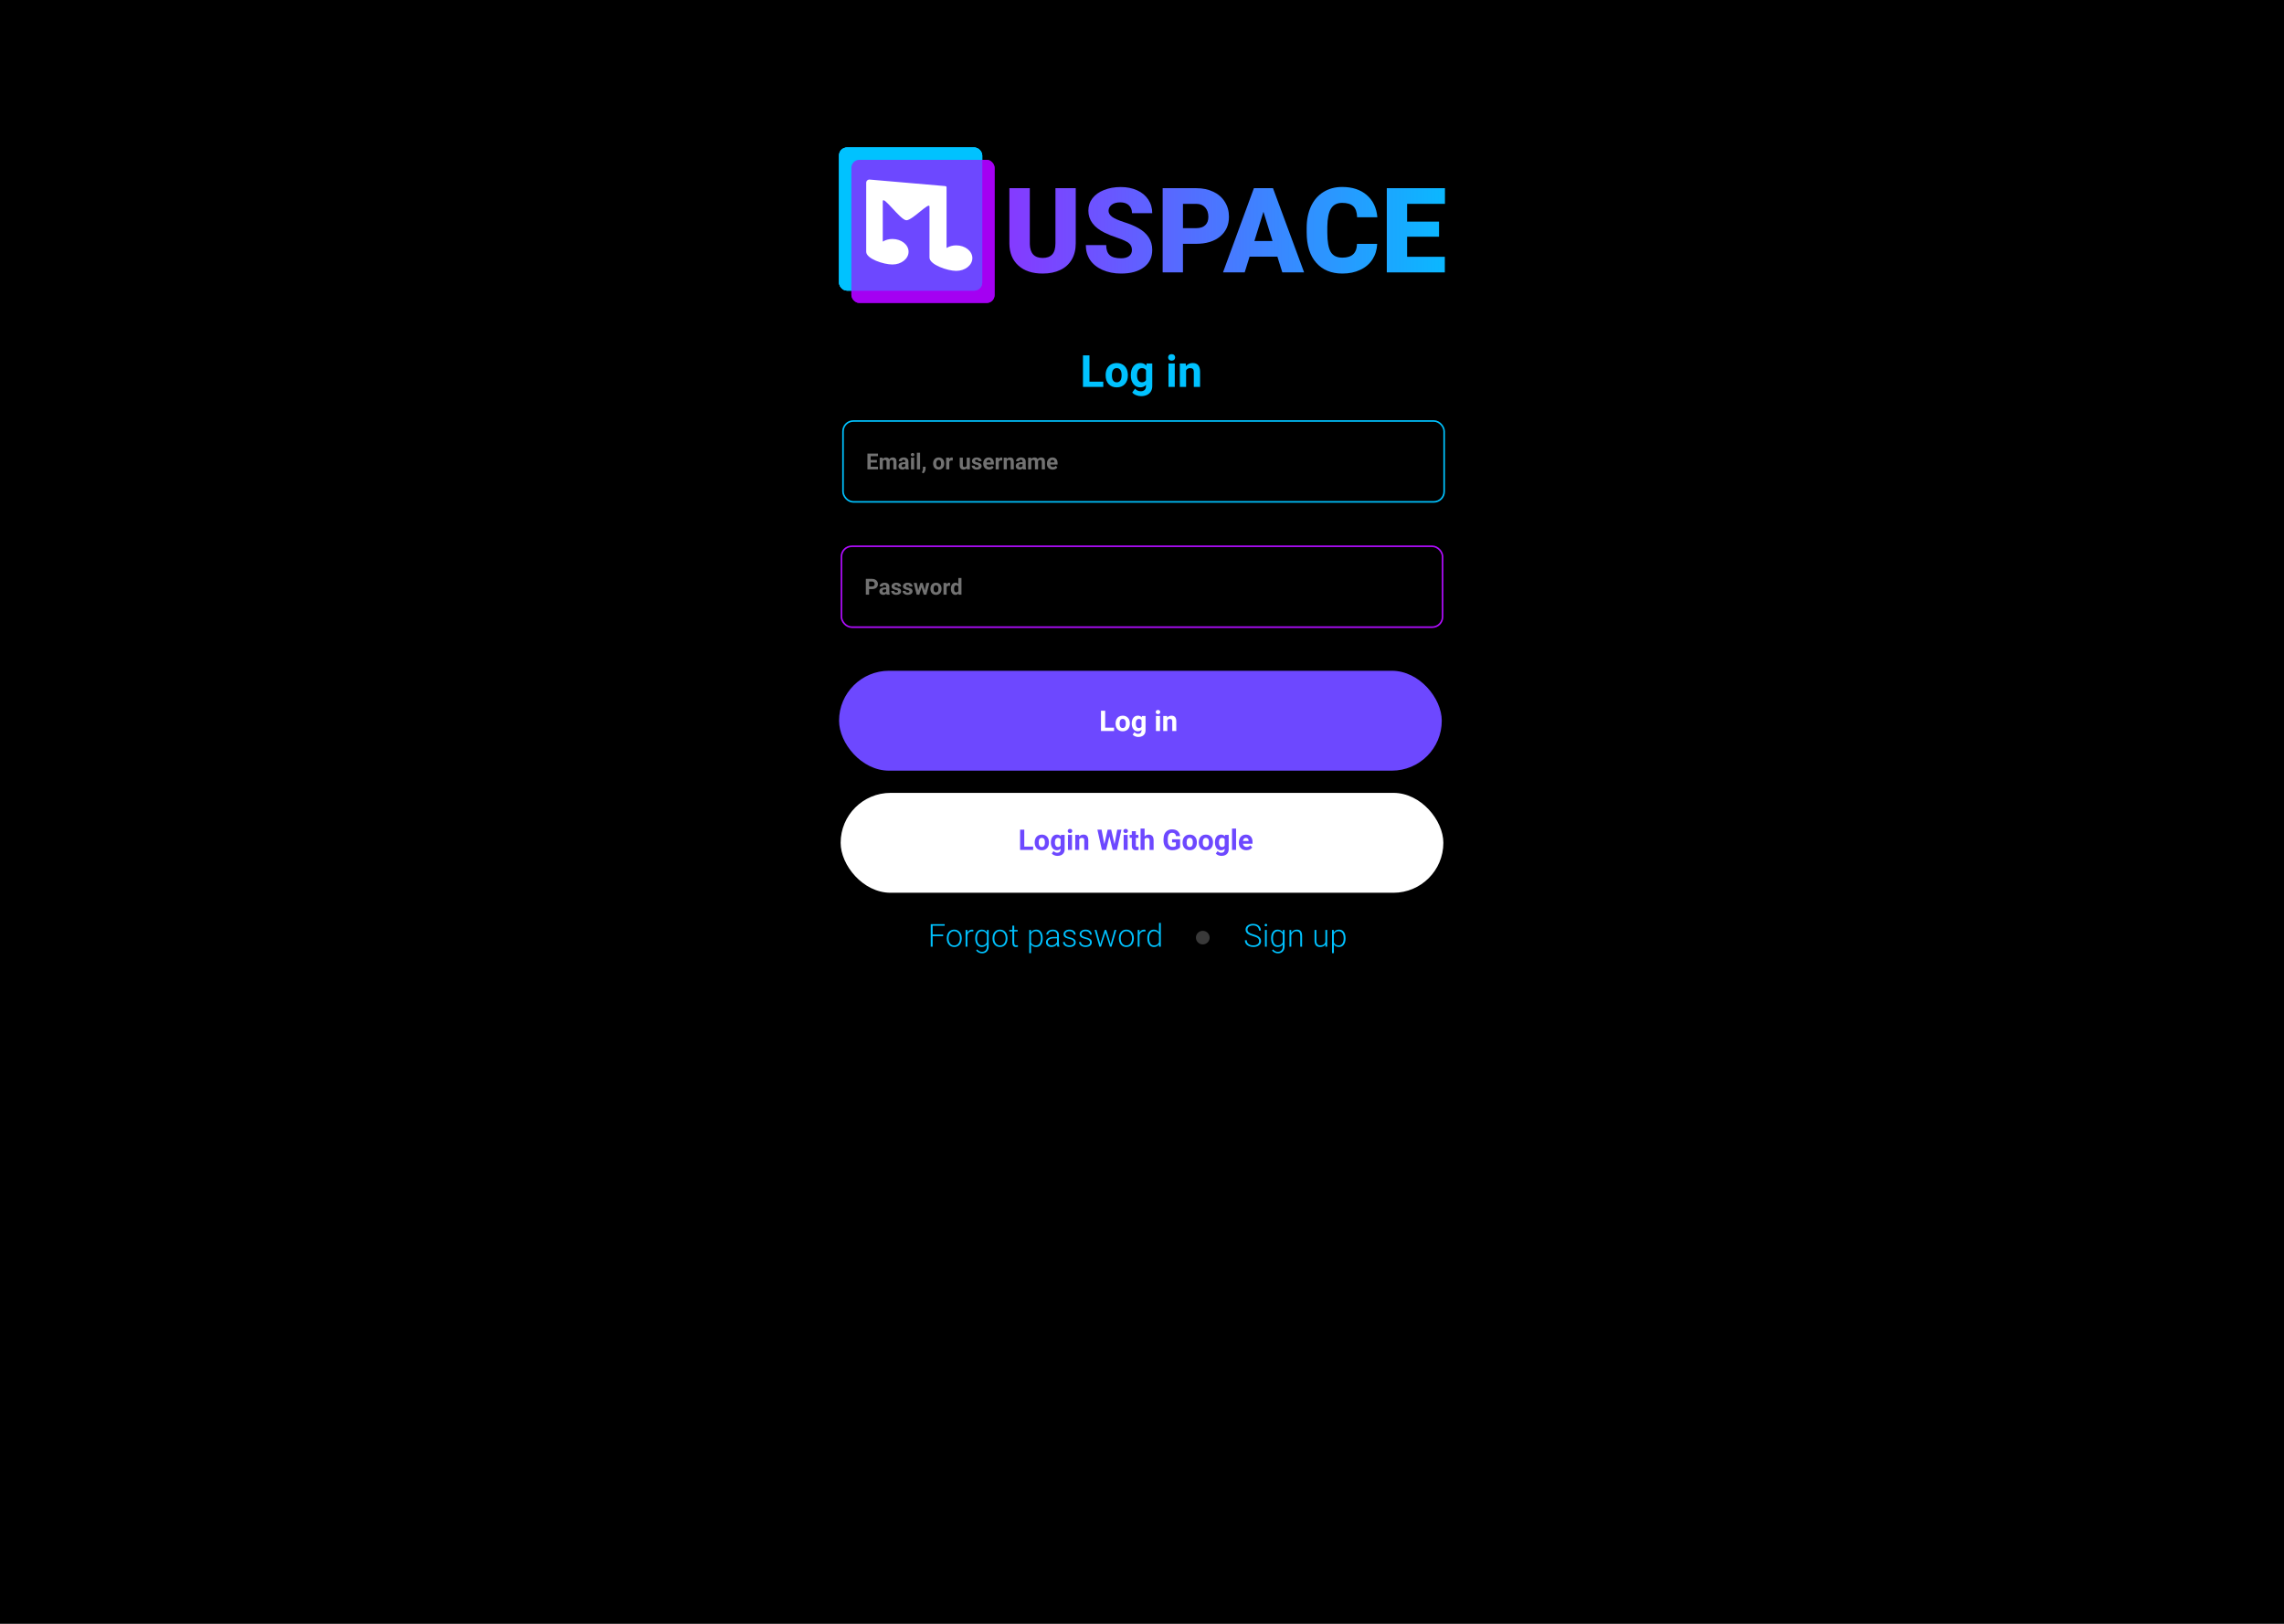 <svg width="1440" height="1024" viewBox="0 0 1440 1024" fill="none" xmlns="http://www.w3.org/2000/svg">
<rect width="1440" height="1024" fill="black"/>
<rect x="529" y="93" width="90.272" height="90.272" rx="5" fill="#00C2FF"/>
<rect x="536.782" y="100.781" width="90.272" height="90.272" rx="5" fill="#AD00FF" fill-opacity="0.63"/>
<path d="M546.797 113.745C547.23 113.366 547.803 113.185 548.377 113.244L594.967 117.267C595.998 117.38 596.777 117.225 596.777 118.25V156.379C598.62 155.288 600.73 154.716 602.878 154.727C608.484 154.727 613.046 158.336 613.046 162.773C613.046 167.211 608.484 170.82 602.878 170.82C597.272 170.82 586.022 166.874 586.022 162.435C586.022 162.435 586.022 131.764 586.022 130.258C586.022 127.012 575.267 138.902 571.471 138.902C567.675 138.902 556.558 122.657 556.558 127.012C556.558 128.635 556.558 152.35 556.558 152.35C558.402 151.261 560.512 150.692 562.659 150.704C568.265 150.704 572.827 154.313 572.827 158.75C572.827 163.188 568.265 166.797 562.659 166.797C557.053 166.797 546.12 163.19 546.12 158.75V137.629V115.243C546.12 114.671 546.366 114.126 546.797 113.745Z" fill="white"/>
<rect x="529" y="93" width="90.272" height="90.272" rx="5" fill="#00C2FF"/>
<rect x="536.782" y="100.781" width="90.272" height="90.272" rx="5" fill="#AD00FF" fill-opacity="0.63"/>
<path d="M546.797 113.745C547.23 113.366 547.803 113.185 548.377 113.244L594.967 117.267C595.998 117.38 596.777 117.225 596.777 118.25V156.379C598.62 155.288 600.73 154.716 602.878 154.727C608.484 154.727 613.046 158.336 613.046 162.773C613.046 167.211 608.484 170.82 602.878 170.82C597.272 170.82 586.022 166.874 586.022 162.435C586.022 162.435 586.022 131.764 586.022 130.258C586.022 127.012 575.267 138.902 571.471 138.902C567.675 138.902 556.558 122.657 556.558 127.012C556.558 128.635 556.558 152.35 556.558 152.35C558.402 151.261 560.512 150.692 562.659 150.704C568.265 150.704 572.827 154.313 572.827 158.75C572.827 163.188 568.265 166.797 562.659 166.797C557.053 166.797 546.12 163.19 546.12 158.75V137.629V115.243C546.12 114.671 546.366 114.126 546.797 113.745Z" fill="white"/>
<rect x="529" y="93" width="90.272" height="90.272" rx="5" fill="#00C2FF"/>
<rect x="536.782" y="100.781" width="90.272" height="90.272" rx="5" fill="#AD00FF" fill-opacity="0.63"/>
<path d="M546.797 113.745C547.23 113.366 547.803 113.185 548.377 113.244L594.967 117.267C595.998 117.38 596.777 117.225 596.777 118.25V156.379C598.62 155.288 600.73 154.716 602.878 154.727C608.484 154.727 613.046 158.336 613.046 162.773C613.046 167.211 608.484 170.82 602.878 170.82C597.272 170.82 586.022 166.874 586.022 162.435C586.022 162.435 586.022 131.764 586.022 130.258C586.022 127.012 575.267 138.902 571.471 138.902C567.675 138.902 556.558 122.657 556.558 127.012C556.558 128.635 556.558 152.35 556.558 152.35C558.402 151.261 560.512 150.692 562.659 150.704C568.265 150.704 572.827 154.313 572.827 158.75C572.827 163.188 568.265 166.797 562.659 166.797C557.053 166.797 546.12 163.19 546.12 158.75V137.629V115.243C546.12 114.671 546.366 114.126 546.797 113.745Z" fill="white"/>
<path d="M678.232 118.669V153.433C678.232 157.373 677.393 160.789 675.715 163.683C674.037 166.553 671.629 168.742 668.492 170.249C665.355 171.757 661.646 172.511 657.366 172.511C650.897 172.511 645.803 170.833 642.082 167.477C638.361 164.121 636.464 159.525 636.391 153.688V118.669H649.268V153.944C649.414 159.756 652.113 162.662 657.366 162.662C660.017 162.662 662.023 161.932 663.385 160.473C664.747 159.014 665.428 156.643 665.428 153.36V118.669H678.232Z" fill="url(#paint0_linear)"/>
<path d="M713.652 157.664C713.652 155.792 712.983 154.333 711.646 153.287C710.333 152.241 708.01 151.159 704.678 150.04C701.347 148.922 698.623 147.84 696.507 146.794C689.625 143.414 686.184 138.769 686.184 132.859C686.184 129.917 687.035 127.327 688.737 125.089C690.464 122.828 692.896 121.077 696.033 119.836C699.17 118.572 702.697 117.94 706.612 117.94C710.43 117.94 713.847 118.62 716.862 119.982C719.902 121.344 722.261 123.29 723.939 125.819C725.617 128.324 726.456 131.193 726.456 134.428H713.689C713.689 132.263 713.02 130.585 711.682 129.394C710.369 128.202 708.582 127.606 706.32 127.606C704.034 127.606 702.222 128.117 700.885 129.138C699.572 130.135 698.915 131.412 698.915 132.969C698.915 134.33 699.644 135.571 701.104 136.689C702.563 137.784 705.128 138.927 708.801 140.118C712.473 141.286 715.488 142.55 717.847 143.912C723.586 147.219 726.456 151.779 726.456 157.591C726.456 162.236 724.705 165.884 721.203 168.535C717.701 171.186 712.898 172.511 706.794 172.511C702.49 172.511 698.587 171.745 695.085 170.213C691.607 168.657 688.981 166.541 687.205 163.866C685.454 161.166 684.579 158.066 684.579 154.564H697.419C697.419 157.409 698.149 159.513 699.608 160.874C701.091 162.212 703.487 162.881 706.794 162.881C708.91 162.881 710.576 162.431 711.792 161.531C713.032 160.607 713.652 159.318 713.652 157.664Z" fill="url(#paint1_linear)"/>
<path d="M745.826 153.761V171.781H733.022V118.669H754.216C758.277 118.669 761.864 119.423 764.977 120.931C768.114 122.414 770.534 124.542 772.236 127.314C773.963 130.062 774.826 133.187 774.826 136.689C774.826 141.869 772.966 146.016 769.245 149.128C765.549 152.217 760.466 153.761 753.997 153.761H745.826ZM745.826 143.876H754.216C756.697 143.876 758.581 143.255 759.87 142.015C761.183 140.775 761.84 139.024 761.84 136.762C761.84 134.282 761.171 132.3 759.834 130.816C758.496 129.333 756.672 128.579 754.362 128.555H745.826V143.876Z" fill="url(#paint2_linear)"/>
<path d="M805.359 161.859H787.813L784.748 171.781H771.069L790.548 118.669H802.586L822.212 171.781H808.459L805.359 161.859ZM790.877 151.974H802.294L796.567 133.552L790.877 151.974Z" fill="url(#paint3_linear)"/>
<path d="M868.284 153.798C868.113 157.494 867.116 160.765 865.292 163.61C863.469 166.431 860.903 168.62 857.596 170.176C854.312 171.733 850.555 172.511 846.324 172.511C839.344 172.511 833.848 170.237 829.836 165.69C825.823 161.142 823.817 154.722 823.817 146.429V143.803C823.817 138.598 824.716 134.051 826.516 130.16C828.34 126.244 830.954 123.229 834.359 121.113C837.763 118.973 841.703 117.903 846.178 117.903C852.622 117.903 857.802 119.605 861.718 123.01C865.633 126.39 867.858 131.06 868.393 137.018H855.626C855.528 133.783 854.714 131.461 853.182 130.05C851.65 128.64 849.315 127.935 846.178 127.935C842.992 127.935 840.657 129.126 839.174 131.509C837.691 133.893 836.912 137.699 836.839 142.927V146.684C836.839 152.351 837.545 156.4 838.955 158.832C840.39 161.264 842.846 162.48 846.324 162.48C849.266 162.48 851.516 161.786 853.072 160.4C854.629 159.014 855.455 156.813 855.553 153.798H868.284Z" fill="url(#paint4_linear)"/>
<path d="M907.279 149.274H887.143V161.932H910.927V171.781H874.339V118.669H911V128.555H887.143V139.754H907.279V149.274Z" fill="url(#paint5_linear)"/>
<path d="M686.879 240.705H695.588V244H682.777V224.094H686.879V240.705ZM697.078 236.467C697.078 234.999 697.361 233.691 697.926 232.543C698.491 231.395 699.302 230.506 700.359 229.877C701.426 229.248 702.661 228.934 704.064 228.934C706.061 228.934 707.688 229.544 708.945 230.766C710.212 231.987 710.919 233.646 711.064 235.742L711.092 236.754C711.092 239.023 710.458 240.846 709.191 242.223C707.924 243.59 706.225 244.273 704.092 244.273C701.959 244.273 700.255 243.59 698.979 242.223C697.712 240.855 697.078 238.996 697.078 236.645V236.467ZM701.029 236.754C701.029 238.158 701.294 239.233 701.822 239.98C702.351 240.719 703.107 241.088 704.092 241.088C705.049 241.088 705.796 240.723 706.334 239.994C706.872 239.256 707.141 238.08 707.141 236.467C707.141 235.09 706.872 234.024 706.334 233.268C705.796 232.511 705.04 232.133 704.064 232.133C703.098 232.133 702.351 232.511 701.822 233.268C701.294 234.015 701.029 235.177 701.029 236.754ZM712.951 236.494C712.951 234.225 713.489 232.397 714.564 231.012C715.649 229.626 717.107 228.934 718.939 228.934C720.562 228.934 721.824 229.49 722.727 230.602L722.891 229.207H726.473V243.508C726.473 244.802 726.176 245.928 725.584 246.885C725.001 247.842 724.176 248.571 723.109 249.072C722.043 249.574 720.794 249.824 719.363 249.824C718.279 249.824 717.221 249.605 716.191 249.168C715.161 248.74 714.382 248.184 713.854 247.5L715.604 245.094C716.588 246.197 717.782 246.748 719.186 246.748C720.234 246.748 721.049 246.465 721.633 245.9C722.216 245.344 722.508 244.551 722.508 243.521V242.729C721.596 243.758 720.398 244.273 718.912 244.273C717.135 244.273 715.695 243.581 714.592 242.195C713.498 240.801 712.951 238.955 712.951 236.658V236.494ZM716.902 236.781C716.902 238.121 717.171 239.174 717.709 239.939C718.247 240.696 718.985 241.074 719.924 241.074C721.127 241.074 721.988 240.623 722.508 239.721V233.5C721.979 232.598 721.127 232.146 719.951 232.146C719.003 232.146 718.256 232.534 717.709 233.309C717.171 234.083 716.902 235.241 716.902 236.781ZM740.664 244H736.699V229.207H740.664V244ZM736.467 225.379C736.467 224.786 736.663 224.299 737.055 223.916C737.456 223.533 737.998 223.342 738.682 223.342C739.356 223.342 739.894 223.533 740.295 223.916C740.696 224.299 740.896 224.786 740.896 225.379C740.896 225.98 740.691 226.473 740.281 226.855C739.88 227.238 739.347 227.43 738.682 227.43C738.016 227.43 737.479 227.238 737.068 226.855C736.667 226.473 736.467 225.98 736.467 225.379ZM747.568 229.207L747.691 230.916C748.749 229.594 750.166 228.934 751.943 228.934C753.511 228.934 754.678 229.394 755.443 230.314C756.209 231.235 756.601 232.611 756.619 234.443V244H752.668V234.539C752.668 233.701 752.486 233.094 752.121 232.721C751.757 232.338 751.15 232.146 750.303 232.146C749.191 232.146 748.357 232.62 747.801 233.568V244H743.85V229.207H747.568Z" fill="#00C2FF"/>
<rect x="531.5" y="265.5" width="379" height="51" rx="6.5" fill="black" stroke="#00C2FF"/>
<path d="M552.877 291.687H548.939V294.353H553.561V296H546.889V286.047H553.547V287.708H548.939V290.08H552.877V291.687ZM556.486 288.604L556.548 289.431C557.072 288.788 557.781 288.467 558.674 288.467C559.626 288.467 560.28 288.843 560.636 289.595C561.155 288.843 561.896 288.467 562.857 288.467C563.66 288.467 564.257 288.701 564.648 289.171C565.04 289.636 565.236 290.338 565.236 291.276V296H563.254V291.283C563.254 290.864 563.172 290.559 563.008 290.367C562.844 290.171 562.554 290.073 562.14 290.073C561.547 290.073 561.137 290.356 560.909 290.921L560.916 296H558.94V291.29C558.94 290.862 558.856 290.552 558.688 290.36C558.519 290.169 558.232 290.073 557.826 290.073C557.266 290.073 556.86 290.306 556.609 290.771V296H554.634V288.604H556.486ZM571.047 296C570.956 295.822 570.89 295.601 570.849 295.337C570.37 295.87 569.748 296.137 568.982 296.137C568.258 296.137 567.656 295.927 567.178 295.508C566.704 295.089 566.467 294.56 566.467 293.922C566.467 293.138 566.756 292.536 567.335 292.117C567.918 291.698 568.759 291.486 569.857 291.481H570.767V291.058C570.767 290.716 570.678 290.442 570.5 290.237C570.327 290.032 570.051 289.93 569.673 289.93C569.34 289.93 569.078 290.009 568.887 290.169C568.7 290.328 568.606 290.547 568.606 290.825H566.631C566.631 290.397 566.763 290 567.027 289.636C567.292 289.271 567.665 288.986 568.148 288.781C568.632 288.572 569.174 288.467 569.775 288.467C570.687 288.467 571.409 288.697 571.942 289.157C572.48 289.613 572.749 290.256 572.749 291.085V294.291C572.754 294.993 572.852 295.524 573.043 295.884V296H571.047ZM569.413 294.626C569.705 294.626 569.974 294.562 570.22 294.435C570.466 294.302 570.648 294.127 570.767 293.908V292.637H570.028C569.039 292.637 568.513 292.979 568.449 293.662L568.442 293.778C568.442 294.024 568.529 294.227 568.702 294.387C568.875 294.546 569.112 294.626 569.413 294.626ZM576.352 296H574.369V288.604H576.352V296ZM574.253 286.689C574.253 286.393 574.351 286.149 574.547 285.958C574.747 285.767 575.019 285.671 575.36 285.671C575.698 285.671 575.966 285.767 576.167 285.958C576.368 286.149 576.468 286.393 576.468 286.689C576.468 286.99 576.365 287.236 576.16 287.428C575.96 287.619 575.693 287.715 575.36 287.715C575.028 287.715 574.759 287.619 574.554 287.428C574.353 287.236 574.253 286.99 574.253 286.689ZM580.07 296H578.088V285.5H580.07V296ZM582.217 298.495L581.185 297.955L581.431 297.511C581.736 296.955 581.893 296.401 581.902 295.85V294.318H583.57L583.563 295.686C583.559 296.191 583.431 296.702 583.181 297.217C582.93 297.732 582.609 298.158 582.217 298.495ZM588.301 292.233C588.301 291.5 588.442 290.846 588.725 290.271C589.007 289.697 589.413 289.253 589.941 288.938C590.475 288.624 591.092 288.467 591.794 288.467C592.792 288.467 593.605 288.772 594.234 289.383C594.868 289.993 595.221 290.823 595.294 291.871L595.308 292.377C595.308 293.512 594.991 294.423 594.357 295.111C593.724 295.795 592.874 296.137 591.808 296.137C590.741 296.137 589.889 295.795 589.251 295.111C588.618 294.428 588.301 293.498 588.301 292.322V292.233ZM590.276 292.377C590.276 293.079 590.409 293.617 590.673 293.99C590.937 294.359 591.315 294.544 591.808 294.544C592.286 294.544 592.66 294.362 592.929 293.997C593.198 293.628 593.332 293.04 593.332 292.233C593.332 291.545 593.198 291.012 592.929 290.634C592.66 290.256 592.282 290.066 591.794 290.066C591.311 290.066 590.937 290.256 590.673 290.634C590.409 291.007 590.276 291.589 590.276 292.377ZM600.681 290.456C600.412 290.42 600.175 290.401 599.97 290.401C599.222 290.401 598.732 290.654 598.5 291.16V296H596.524V288.604H598.391L598.445 289.485C598.842 288.806 599.391 288.467 600.093 288.467C600.312 288.467 600.517 288.496 600.708 288.556L600.681 290.456ZM609.554 295.248C609.066 295.84 608.392 296.137 607.53 296.137C606.737 296.137 606.131 295.909 605.712 295.453C605.297 294.997 605.085 294.33 605.076 293.45V288.604H607.052V293.382C607.052 294.152 607.403 294.537 608.104 294.537C608.774 294.537 609.235 294.305 609.485 293.84V288.604H611.468V296H609.608L609.554 295.248ZM616.964 293.956C616.964 293.715 616.843 293.525 616.602 293.389C616.365 293.247 615.982 293.122 615.453 293.013C613.694 292.644 612.814 291.896 612.814 290.771C612.814 290.114 613.086 289.567 613.628 289.13C614.175 288.688 614.888 288.467 615.768 288.467C616.706 288.467 617.456 288.688 618.017 289.13C618.582 289.572 618.864 290.146 618.864 290.853H616.889C616.889 290.57 616.798 290.338 616.615 290.155C616.433 289.968 616.148 289.875 615.761 289.875C615.428 289.875 615.171 289.95 614.988 290.101C614.806 290.251 614.715 290.442 614.715 290.675C614.715 290.894 614.817 291.071 615.022 291.208C615.232 291.34 615.583 291.456 616.075 291.557C616.567 291.652 616.982 291.762 617.319 291.885C618.363 292.268 618.885 292.931 618.885 293.874C618.885 294.549 618.595 295.095 618.017 295.515C617.438 295.929 616.69 296.137 615.774 296.137C615.155 296.137 614.603 296.027 614.12 295.809C613.642 295.585 613.266 295.282 612.992 294.899C612.719 294.512 612.582 294.095 612.582 293.648H614.455C614.473 293.999 614.603 294.268 614.845 294.455C615.086 294.642 615.41 294.735 615.815 294.735C616.194 294.735 616.479 294.665 616.67 294.523C616.866 294.378 616.964 294.188 616.964 293.956ZM623.567 296.137C622.483 296.137 621.599 295.804 620.915 295.139C620.236 294.473 619.896 293.587 619.896 292.479V292.288C619.896 291.545 620.04 290.882 620.327 290.299C620.614 289.711 621.02 289.26 621.544 288.945C622.073 288.626 622.674 288.467 623.349 288.467C624.36 288.467 625.156 288.786 625.734 289.424C626.318 290.062 626.609 290.966 626.609 292.138V292.944H621.899C621.963 293.427 622.155 293.815 622.474 294.106C622.797 294.398 623.205 294.544 623.697 294.544C624.458 294.544 625.053 294.268 625.481 293.717L626.452 294.804C626.156 295.223 625.755 295.551 625.249 295.788C624.743 296.021 624.183 296.137 623.567 296.137ZM623.342 290.066C622.95 290.066 622.631 290.199 622.385 290.463C622.143 290.727 621.988 291.105 621.92 291.598H624.668V291.44C624.659 291.003 624.54 290.666 624.312 290.429C624.085 290.187 623.761 290.066 623.342 290.066ZM631.894 290.456C631.625 290.42 631.388 290.401 631.183 290.401C630.435 290.401 629.945 290.654 629.713 291.16V296H627.737V288.604H629.604L629.658 289.485C630.055 288.806 630.604 288.467 631.306 288.467C631.524 288.467 631.729 288.496 631.921 288.556L631.894 290.456ZM634.669 288.604L634.73 289.458C635.259 288.797 635.968 288.467 636.856 288.467C637.64 288.467 638.224 288.697 638.606 289.157C638.989 289.618 639.185 290.306 639.194 291.222V296H637.219V291.27C637.219 290.85 637.128 290.547 636.945 290.36C636.763 290.169 636.46 290.073 636.036 290.073C635.48 290.073 635.063 290.31 634.785 290.784V296H632.81V288.604H634.669ZM644.984 296C644.893 295.822 644.827 295.601 644.786 295.337C644.308 295.87 643.686 296.137 642.92 296.137C642.195 296.137 641.594 295.927 641.115 295.508C640.641 295.089 640.404 294.56 640.404 293.922C640.404 293.138 640.694 292.536 641.272 292.117C641.856 291.698 642.697 291.486 643.795 291.481H644.704V291.058C644.704 290.716 644.615 290.442 644.438 290.237C644.264 290.032 643.989 289.93 643.61 289.93C643.278 289.93 643.016 290.009 642.824 290.169C642.637 290.328 642.544 290.547 642.544 290.825H640.568C640.568 290.397 640.701 290 640.965 289.636C641.229 289.271 641.603 288.986 642.086 288.781C642.569 288.572 643.111 288.467 643.713 288.467C644.624 288.467 645.347 288.697 645.88 289.157C646.418 289.613 646.687 290.256 646.687 291.085V294.291C646.691 294.993 646.789 295.524 646.98 295.884V296H644.984ZM643.351 294.626C643.642 294.626 643.911 294.562 644.157 294.435C644.403 294.302 644.586 294.127 644.704 293.908V292.637H643.966C642.977 292.637 642.451 292.979 642.387 293.662L642.38 293.778C642.38 294.024 642.466 294.227 642.64 294.387C642.813 294.546 643.05 294.626 643.351 294.626ZM650.057 288.604L650.118 289.431C650.642 288.788 651.351 288.467 652.244 288.467C653.197 288.467 653.851 288.843 654.206 289.595C654.726 288.843 655.466 288.467 656.428 288.467C657.23 288.467 657.827 288.701 658.219 289.171C658.611 289.636 658.807 290.338 658.807 291.276V296H656.824V291.283C656.824 290.864 656.742 290.559 656.578 290.367C656.414 290.171 656.125 290.073 655.71 290.073C655.118 290.073 654.707 290.356 654.479 290.921L654.486 296H652.511V291.29C652.511 290.862 652.426 290.552 652.258 290.36C652.089 290.169 651.802 290.073 651.396 290.073C650.836 290.073 650.43 290.306 650.18 290.771V296H648.204V288.604H650.057ZM663.735 296.137C662.651 296.137 661.767 295.804 661.083 295.139C660.404 294.473 660.064 293.587 660.064 292.479V292.288C660.064 291.545 660.208 290.882 660.495 290.299C660.782 289.711 661.188 289.26 661.712 288.945C662.241 288.626 662.842 288.467 663.517 288.467C664.528 288.467 665.324 288.786 665.902 289.424C666.486 290.062 666.777 290.966 666.777 292.138V292.944H662.067C662.131 293.427 662.323 293.815 662.642 294.106C662.965 294.398 663.373 294.544 663.865 294.544C664.626 294.544 665.221 294.268 665.649 293.717L666.62 294.804C666.324 295.223 665.923 295.551 665.417 295.788C664.911 296.021 664.351 296.137 663.735 296.137ZM663.51 290.066C663.118 290.066 662.799 290.199 662.553 290.463C662.311 290.727 662.156 291.105 662.088 291.598H664.836V291.44C664.827 291.003 664.708 290.666 664.48 290.429C664.253 290.187 663.929 290.066 663.51 290.066Z" fill="#727272"/>
<rect x="530.5" y="344.5" width="379" height="51" rx="6.5" fill="black" stroke="#B10DFF"/>
<path d="M547.939 371.493V375H545.889V365.047H549.771C550.519 365.047 551.175 365.184 551.74 365.457C552.31 365.73 552.747 366.12 553.053 366.626C553.358 367.127 553.511 367.699 553.511 368.342C553.511 369.317 553.176 370.087 552.506 370.652C551.84 371.213 550.918 371.493 549.737 371.493H547.939ZM547.939 369.832H549.771C550.314 369.832 550.726 369.704 551.009 369.449C551.296 369.194 551.439 368.829 551.439 368.355C551.439 367.868 551.296 367.474 551.009 367.173C550.722 366.872 550.325 366.717 549.819 366.708H547.939V369.832ZM559 375C558.909 374.822 558.843 374.601 558.802 374.337C558.323 374.87 557.701 375.137 556.936 375.137C556.211 375.137 555.609 374.927 555.131 374.508C554.657 374.089 554.42 373.56 554.42 372.922C554.42 372.138 554.709 371.536 555.288 371.117C555.871 370.698 556.712 370.486 557.811 370.481H558.72V370.058C558.72 369.716 558.631 369.442 558.453 369.237C558.28 369.032 558.004 368.93 557.626 368.93C557.293 368.93 557.031 369.009 556.84 369.169C556.653 369.328 556.56 369.547 556.56 369.825H554.584C554.584 369.397 554.716 369 554.98 368.636C555.245 368.271 555.618 367.986 556.102 367.781C556.585 367.572 557.127 367.467 557.729 367.467C558.64 367.467 559.362 367.697 559.896 368.157C560.433 368.613 560.702 369.256 560.702 370.085V373.291C560.707 373.993 560.805 374.524 560.996 374.884V375H559ZM557.366 373.626C557.658 373.626 557.927 373.562 558.173 373.435C558.419 373.302 558.601 373.127 558.72 372.908V371.637H557.981C556.993 371.637 556.466 371.979 556.402 372.662L556.396 372.778C556.396 373.024 556.482 373.227 556.655 373.387C556.828 373.546 557.065 373.626 557.366 373.626ZM566.226 372.956C566.226 372.715 566.105 372.525 565.863 372.389C565.626 372.247 565.243 372.122 564.715 372.013C562.956 371.644 562.076 370.896 562.076 369.771C562.076 369.114 562.347 368.567 562.89 368.13C563.437 367.688 564.15 367.467 565.029 367.467C565.968 367.467 566.718 367.688 567.278 368.13C567.843 368.572 568.126 369.146 568.126 369.853H566.15C566.15 369.57 566.059 369.338 565.877 369.155C565.695 368.968 565.41 368.875 565.022 368.875C564.69 368.875 564.432 368.95 564.25 369.101C564.068 369.251 563.977 369.442 563.977 369.675C563.977 369.894 564.079 370.071 564.284 370.208C564.494 370.34 564.845 370.456 565.337 370.557C565.829 370.652 566.244 370.762 566.581 370.885C567.625 371.268 568.146 371.931 568.146 372.874C568.146 373.549 567.857 374.095 567.278 374.515C566.7 374.929 565.952 375.137 565.036 375.137C564.416 375.137 563.865 375.027 563.382 374.809C562.903 374.585 562.527 374.282 562.254 373.899C561.98 373.512 561.844 373.095 561.844 372.648H563.717C563.735 372.999 563.865 373.268 564.106 373.455C564.348 373.642 564.672 373.735 565.077 373.735C565.455 373.735 565.74 373.665 565.932 373.523C566.128 373.378 566.226 373.188 566.226 372.956ZM573.431 372.956C573.431 372.715 573.31 372.525 573.068 372.389C572.831 372.247 572.449 372.122 571.92 372.013C570.161 371.644 569.281 370.896 569.281 369.771C569.281 369.114 569.552 368.567 570.095 368.13C570.642 367.688 571.355 367.467 572.234 367.467C573.173 367.467 573.923 367.688 574.483 368.13C575.049 368.572 575.331 369.146 575.331 369.853H573.355C573.355 369.57 573.264 369.338 573.082 369.155C572.9 368.968 572.615 368.875 572.228 368.875C571.895 368.875 571.637 368.95 571.455 369.101C571.273 369.251 571.182 369.442 571.182 369.675C571.182 369.894 571.284 370.071 571.489 370.208C571.699 370.34 572.05 370.456 572.542 370.557C573.034 370.652 573.449 370.762 573.786 370.885C574.83 371.268 575.352 371.931 575.352 372.874C575.352 373.549 575.062 374.095 574.483 374.515C573.905 374.929 573.157 375.137 572.241 375.137C571.621 375.137 571.07 375.027 570.587 374.809C570.108 374.585 569.732 374.282 569.459 373.899C569.186 373.512 569.049 373.095 569.049 372.648H570.922C570.94 372.999 571.07 373.268 571.312 373.455C571.553 373.642 571.877 373.735 572.282 373.735C572.66 373.735 572.945 373.665 573.137 373.523C573.333 373.378 573.431 373.188 573.431 372.956ZM583.062 372.313L584.033 367.604H585.94L584.054 375H582.399L580.998 370.345L579.597 375H577.949L576.062 367.604H577.97L578.934 372.307L580.287 367.604H581.716L583.062 372.313ZM586.617 371.233C586.617 370.5 586.758 369.846 587.041 369.271C587.324 368.697 587.729 368.253 588.258 367.938C588.791 367.624 589.409 367.467 590.11 367.467C591.108 367.467 591.922 367.772 592.551 368.383C593.184 368.993 593.537 369.823 593.61 370.871L593.624 371.377C593.624 372.512 593.307 373.423 592.674 374.111C592.04 374.795 591.19 375.137 590.124 375.137C589.058 375.137 588.205 374.795 587.567 374.111C586.934 373.428 586.617 372.498 586.617 371.322V371.233ZM588.593 371.377C588.593 372.079 588.725 372.617 588.989 372.99C589.254 373.359 589.632 373.544 590.124 373.544C590.603 373.544 590.976 373.362 591.245 372.997C591.514 372.628 591.648 372.04 591.648 371.233C591.648 370.545 591.514 370.012 591.245 369.634C590.976 369.256 590.598 369.066 590.11 369.066C589.627 369.066 589.254 369.256 588.989 369.634C588.725 370.007 588.593 370.589 588.593 371.377ZM598.997 369.456C598.728 369.42 598.491 369.401 598.286 369.401C597.539 369.401 597.049 369.654 596.816 370.16V375H594.841V367.604H596.707L596.762 368.485C597.158 367.806 597.707 367.467 598.409 367.467C598.628 367.467 598.833 367.496 599.024 367.556L598.997 369.456ZM599.51 371.247C599.51 370.094 599.767 369.176 600.282 368.492C600.802 367.809 601.51 367.467 602.408 367.467C603.128 367.467 603.723 367.736 604.192 368.273V364.5H606.175V375H604.391L604.295 374.214C603.803 374.829 603.169 375.137 602.395 375.137C601.524 375.137 600.825 374.795 600.296 374.111C599.772 373.423 599.51 372.468 599.51 371.247ZM601.485 371.391C601.485 372.083 601.606 372.614 601.848 372.983C602.089 373.353 602.44 373.537 602.9 373.537C603.511 373.537 603.942 373.28 604.192 372.765V369.846C603.946 369.331 603.52 369.073 602.914 369.073C601.962 369.073 601.485 369.846 601.485 371.391Z" fill="#727272"/>
<rect x="530" y="500" width="380" height="63" rx="31.5" fill="white"/>
<path d="M645.779 533.882H651.378V536H643.143V523.203H645.779V533.882ZM652.336 531.157C652.336 530.214 652.518 529.373 652.881 528.635C653.244 527.896 653.766 527.325 654.445 526.921C655.131 526.517 655.925 526.314 656.827 526.314C658.11 526.314 659.156 526.707 659.965 527.492C660.779 528.277 661.233 529.344 661.327 530.691L661.345 531.342C661.345 532.801 660.938 533.973 660.123 534.857C659.309 535.736 658.216 536.176 656.845 536.176C655.474 536.176 654.378 535.736 653.558 534.857C652.743 533.979 652.336 532.783 652.336 531.271V531.157ZM654.876 531.342C654.876 532.244 655.046 532.936 655.386 533.416C655.726 533.891 656.212 534.128 656.845 534.128C657.46 534.128 657.94 533.894 658.286 533.425C658.632 532.95 658.805 532.194 658.805 531.157C658.805 530.272 658.632 529.587 658.286 529.101C657.94 528.614 657.454 528.371 656.827 528.371C656.206 528.371 655.726 528.614 655.386 529.101C655.046 529.581 654.876 530.328 654.876 531.342ZM662.54 531.175C662.54 529.716 662.886 528.541 663.577 527.65C664.274 526.76 665.212 526.314 666.39 526.314C667.433 526.314 668.244 526.672 668.824 527.387L668.93 526.49H671.232V535.684C671.232 536.516 671.042 537.239 670.661 537.854C670.286 538.47 669.756 538.938 669.07 539.261C668.385 539.583 667.582 539.744 666.662 539.744C665.965 539.744 665.285 539.604 664.623 539.322C663.961 539.047 663.46 538.689 663.12 538.25L664.245 536.703C664.878 537.412 665.646 537.767 666.548 537.767C667.222 537.767 667.746 537.585 668.121 537.222C668.496 536.864 668.684 536.354 668.684 535.692V535.183C668.098 535.845 667.327 536.176 666.372 536.176C665.229 536.176 664.304 535.73 663.595 534.84C662.892 533.943 662.54 532.757 662.54 531.28V531.175ZM665.08 531.359C665.08 532.221 665.253 532.897 665.599 533.39C665.944 533.876 666.419 534.119 667.022 534.119C667.796 534.119 668.35 533.829 668.684 533.249V529.25C668.344 528.67 667.796 528.38 667.04 528.38C666.431 528.38 665.95 528.629 665.599 529.127C665.253 529.625 665.08 530.369 665.08 531.359ZM675.873 536H673.324V526.49H675.873V536ZM673.175 524.029C673.175 523.648 673.301 523.335 673.553 523.089C673.811 522.843 674.159 522.72 674.599 522.72C675.032 522.72 675.378 522.843 675.636 523.089C675.894 523.335 676.022 523.648 676.022 524.029C676.022 524.416 675.891 524.732 675.627 524.979C675.369 525.225 675.026 525.348 674.599 525.348C674.171 525.348 673.825 525.225 673.562 524.979C673.304 524.732 673.175 524.416 673.175 524.029ZM680.312 526.49L680.391 527.589C681.07 526.739 681.981 526.314 683.124 526.314C684.132 526.314 684.882 526.61 685.374 527.202C685.866 527.794 686.118 528.679 686.13 529.856V536H683.59V529.918C683.59 529.379 683.473 528.989 683.238 528.749C683.004 528.503 682.614 528.38 682.069 528.38C681.354 528.38 680.818 528.685 680.461 529.294V536H677.921V526.49H680.312ZM702.68 532.309L704.402 523.203H707.03L704.191 536H701.537L699.454 527.439L697.371 536H694.717L691.878 523.203H694.506L696.237 532.291L698.347 523.203H700.579L702.68 532.309ZM710.977 536H708.428V526.49H710.977V536ZM708.278 524.029C708.278 523.648 708.404 523.335 708.656 523.089C708.914 522.843 709.263 522.72 709.702 522.72C710.136 522.72 710.481 522.843 710.739 523.089C710.997 523.335 711.126 523.648 711.126 524.029C711.126 524.416 710.994 524.732 710.73 524.979C710.473 525.225 710.13 525.348 709.702 525.348C709.274 525.348 708.929 525.225 708.665 524.979C708.407 524.732 708.278 524.416 708.278 524.029ZM716.118 524.152V526.49H717.744V528.354H716.118V533.1C716.118 533.451 716.186 533.703 716.32 533.855C716.455 534.008 716.713 534.084 717.094 534.084C717.375 534.084 717.624 534.063 717.841 534.022V535.947C717.343 536.1 716.83 536.176 716.303 536.176C714.521 536.176 713.613 535.276 713.578 533.478V528.354H712.189V526.49H713.578V524.152H716.118ZM721.638 527.527C722.312 526.719 723.158 526.314 724.178 526.314C726.24 526.314 727.286 527.513 727.315 529.909V536H724.775V529.979C724.775 529.435 724.658 529.033 724.424 528.775C724.189 528.512 723.8 528.38 723.255 528.38C722.511 528.38 721.972 528.667 721.638 529.241V536H719.098V522.5H721.638V527.527ZM744.006 534.383C743.531 534.951 742.86 535.394 741.993 535.71C741.126 536.021 740.165 536.176 739.11 536.176C738.003 536.176 737.03 535.936 736.192 535.455C735.36 534.969 734.716 534.266 734.259 533.346C733.808 532.426 733.576 531.345 733.564 530.103V529.232C733.564 527.955 733.778 526.851 734.206 525.919C734.64 524.981 735.261 524.267 736.069 523.774C736.884 523.276 737.836 523.027 738.926 523.027C740.443 523.027 741.63 523.391 742.485 524.117C743.341 524.838 743.848 525.89 744.006 527.272H741.439C741.322 526.54 741.062 526.004 740.657 525.664C740.259 525.324 739.708 525.154 739.005 525.154C738.108 525.154 737.426 525.491 736.957 526.165C736.488 526.839 736.251 527.841 736.245 529.171V529.988C736.245 531.33 736.5 532.344 737.01 533.029C737.52 533.715 738.267 534.058 739.251 534.058C740.241 534.058 740.947 533.847 741.369 533.425V531.219H738.97V529.276H744.006V534.383ZM745.588 531.157C745.588 530.214 745.77 529.373 746.133 528.635C746.496 527.896 747.018 527.325 747.697 526.921C748.383 526.517 749.177 526.314 750.079 526.314C751.362 526.314 752.408 526.707 753.217 527.492C754.031 528.277 754.485 529.344 754.579 530.691L754.597 531.342C754.597 532.801 754.189 533.973 753.375 534.857C752.561 535.736 751.468 536.176 750.097 536.176C748.726 536.176 747.63 535.736 746.81 534.857C745.995 533.979 745.588 532.783 745.588 531.271V531.157ZM748.128 531.342C748.128 532.244 748.298 532.936 748.638 533.416C748.978 533.891 749.464 534.128 750.097 534.128C750.712 534.128 751.192 533.894 751.538 533.425C751.884 532.95 752.057 532.194 752.057 531.157C752.057 530.272 751.884 529.587 751.538 529.101C751.192 528.614 750.706 528.371 750.079 528.371C749.458 528.371 748.978 528.614 748.638 529.101C748.298 529.581 748.128 530.328 748.128 531.342ZM755.766 531.157C755.766 530.214 755.947 529.373 756.311 528.635C756.674 527.896 757.195 527.325 757.875 526.921C758.561 526.517 759.354 526.314 760.257 526.314C761.54 526.314 762.586 526.707 763.395 527.492C764.209 528.277 764.663 529.344 764.757 530.691L764.774 531.342C764.774 532.801 764.367 533.973 763.553 534.857C762.738 535.736 761.646 536.176 760.274 536.176C758.903 536.176 757.808 535.736 756.987 534.857C756.173 533.979 755.766 532.783 755.766 531.271V531.157ZM758.306 531.342C758.306 532.244 758.476 532.936 758.815 533.416C759.155 533.891 759.642 534.128 760.274 534.128C760.89 534.128 761.37 533.894 761.716 533.425C762.062 532.95 762.234 532.194 762.234 531.157C762.234 530.272 762.062 529.587 761.716 529.101C761.37 528.614 760.884 528.371 760.257 528.371C759.636 528.371 759.155 528.614 758.815 529.101C758.476 529.581 758.306 530.328 758.306 531.342ZM765.97 531.175C765.97 529.716 766.315 528.541 767.007 527.65C767.704 526.76 768.642 526.314 769.819 526.314C770.862 526.314 771.674 526.672 772.254 527.387L772.359 526.49H774.662V535.684C774.662 536.516 774.472 537.239 774.091 537.854C773.716 538.47 773.186 538.938 772.5 539.261C771.814 539.583 771.012 539.744 770.092 539.744C769.395 539.744 768.715 539.604 768.053 539.322C767.391 539.047 766.89 538.689 766.55 538.25L767.675 536.703C768.308 537.412 769.075 537.767 769.978 537.767C770.651 537.767 771.176 537.585 771.551 537.222C771.926 536.864 772.113 536.354 772.113 535.692V535.183C771.527 535.845 770.757 536.176 769.802 536.176C768.659 536.176 767.733 535.73 767.024 534.84C766.321 533.943 765.97 532.757 765.97 531.28V531.175ZM768.51 531.359C768.51 532.221 768.683 532.897 769.028 533.39C769.374 533.876 769.849 534.119 770.452 534.119C771.226 534.119 771.779 533.829 772.113 533.249V529.25C771.773 528.67 771.226 528.38 770.47 528.38C769.86 528.38 769.38 528.629 769.028 529.127C768.683 529.625 768.51 530.369 768.51 531.359ZM779.303 536H776.754V522.5H779.303V536ZM785.78 536.176C784.386 536.176 783.249 535.748 782.37 534.893C781.497 534.037 781.061 532.897 781.061 531.474V531.228C781.061 530.272 781.245 529.42 781.614 528.67C781.983 527.914 782.505 527.334 783.179 526.93C783.858 526.52 784.632 526.314 785.499 526.314C786.8 526.314 787.822 526.725 788.566 527.545C789.316 528.365 789.691 529.528 789.691 531.034V532.071H783.636C783.718 532.692 783.964 533.19 784.374 533.565C784.79 533.94 785.314 534.128 785.947 534.128C786.926 534.128 787.69 533.773 788.241 533.064L789.489 534.462C789.108 535.001 788.593 535.423 787.942 535.728C787.292 536.026 786.571 536.176 785.78 536.176ZM785.49 528.371C784.986 528.371 784.576 528.541 784.26 528.881C783.949 529.221 783.75 529.707 783.662 530.34H787.195V530.138C787.184 529.575 787.031 529.142 786.738 528.837C786.445 528.526 786.029 528.371 785.49 528.371Z" fill="#6D48FF"/>
<rect x="529" y="423" width="380" height="63" rx="31.5" fill="#6D48FF"/>
<path d="M696.779 458.882H702.378V461H694.143V448.203H696.779V458.882ZM703.336 456.157C703.336 455.214 703.518 454.373 703.881 453.635C704.244 452.896 704.766 452.325 705.445 451.921C706.131 451.517 706.925 451.314 707.827 451.314C709.11 451.314 710.156 451.707 710.965 452.492C711.779 453.277 712.233 454.344 712.327 455.691L712.345 456.342C712.345 457.801 711.938 458.973 711.123 459.857C710.309 460.736 709.216 461.176 707.845 461.176C706.474 461.176 705.378 460.736 704.558 459.857C703.743 458.979 703.336 457.783 703.336 456.271V456.157ZM705.876 456.342C705.876 457.244 706.046 457.936 706.386 458.416C706.726 458.891 707.212 459.128 707.845 459.128C708.46 459.128 708.94 458.894 709.286 458.425C709.632 457.95 709.805 457.194 709.805 456.157C709.805 455.272 709.632 454.587 709.286 454.101C708.94 453.614 708.454 453.371 707.827 453.371C707.206 453.371 706.726 453.614 706.386 454.101C706.046 454.581 705.876 455.328 705.876 456.342ZM713.54 456.175C713.54 454.716 713.886 453.541 714.577 452.65C715.274 451.76 716.212 451.314 717.39 451.314C718.433 451.314 719.244 451.672 719.824 452.387L719.93 451.49H722.232V460.684C722.232 461.516 722.042 462.239 721.661 462.854C721.286 463.47 720.756 463.938 720.07 464.261C719.385 464.583 718.582 464.744 717.662 464.744C716.965 464.744 716.285 464.604 715.623 464.322C714.961 464.047 714.46 463.689 714.12 463.25L715.245 461.703C715.878 462.412 716.646 462.767 717.548 462.767C718.222 462.767 718.746 462.585 719.121 462.222C719.496 461.864 719.684 461.354 719.684 460.692V460.183C719.098 460.845 718.327 461.176 717.372 461.176C716.229 461.176 715.304 460.73 714.595 459.84C713.892 458.943 713.54 457.757 713.54 456.28V456.175ZM716.08 456.359C716.08 457.221 716.253 457.897 716.599 458.39C716.944 458.876 717.419 459.119 718.022 459.119C718.796 459.119 719.35 458.829 719.684 458.249V454.25C719.344 453.67 718.796 453.38 718.04 453.38C717.431 453.38 716.95 453.629 716.599 454.127C716.253 454.625 716.08 455.369 716.08 456.359ZM731.355 461H728.807V451.49H731.355V461ZM728.657 449.029C728.657 448.648 728.783 448.335 729.035 448.089C729.293 447.843 729.642 447.72 730.081 447.72C730.515 447.72 730.86 447.843 731.118 448.089C731.376 448.335 731.505 448.648 731.505 449.029C731.505 449.416 731.373 449.732 731.109 449.979C730.852 450.225 730.509 450.348 730.081 450.348C729.653 450.348 729.308 450.225 729.044 449.979C728.786 449.732 728.657 449.416 728.657 449.029ZM735.794 451.49L735.873 452.589C736.553 451.739 737.464 451.314 738.606 451.314C739.614 451.314 740.364 451.61 740.856 452.202C741.349 452.794 741.601 453.679 741.612 454.856V461H739.072V454.918C739.072 454.379 738.955 453.989 738.721 453.749C738.486 453.503 738.097 453.38 737.552 453.38C736.837 453.38 736.301 453.685 735.943 454.294V461H733.403V451.49H735.794Z" fill="white"/>
<path d="M594.629 590.359H587.998V597H586.797V582.781H595.605V583.807H587.998V589.334H594.629V590.359ZM596.914 591.561C596.914 590.545 597.109 589.63 597.5 588.816C597.897 588.003 598.454 587.371 599.17 586.922C599.893 586.466 600.71 586.238 601.621 586.238C603.027 586.238 604.167 586.733 605.039 587.723C605.911 588.706 606.348 590.011 606.348 591.639V591.883C606.348 592.905 606.149 593.826 605.752 594.646C605.361 595.46 604.808 596.089 604.092 596.531C603.376 596.974 602.559 597.195 601.641 597.195C600.241 597.195 599.102 596.704 598.223 595.721C597.35 594.731 596.914 593.423 596.914 591.795V591.561ZM598.086 591.883C598.086 593.146 598.411 594.184 599.062 594.998C599.72 595.805 600.579 596.209 601.641 596.209C602.695 596.209 603.548 595.805 604.199 594.998C604.857 594.184 605.186 593.113 605.186 591.785V591.561C605.186 590.753 605.036 590.014 604.736 589.344C604.437 588.673 604.017 588.156 603.477 587.791C602.936 587.42 602.318 587.234 601.621 587.234C600.579 587.234 599.73 587.645 599.072 588.465C598.415 589.279 598.086 590.346 598.086 591.668V591.883ZM613.652 587.43C613.405 587.384 613.141 587.361 612.861 587.361C612.132 587.361 611.514 587.566 611.006 587.977C610.505 588.38 610.146 588.969 609.932 589.744V597H608.77V586.434H609.912L609.932 588.113C610.55 586.863 611.543 586.238 612.91 586.238C613.236 586.238 613.493 586.281 613.682 586.365L613.652 587.43ZM614.844 591.619C614.844 589.965 615.208 588.657 615.938 587.693C616.673 586.723 617.669 586.238 618.926 586.238C620.365 586.238 621.458 586.811 622.207 587.957L622.266 586.434H623.359V596.785C623.359 598.146 622.979 599.223 622.217 600.018C621.455 600.812 620.423 601.209 619.121 601.209C618.385 601.209 617.682 601.043 617.012 600.711C616.348 600.385 615.824 599.949 615.439 599.402L616.094 598.699C616.921 599.715 617.904 600.223 619.043 600.223C620.02 600.223 620.781 599.933 621.328 599.354C621.875 598.781 622.158 597.983 622.178 596.961V595.633C621.429 596.674 620.339 597.195 618.906 597.195C617.682 597.195 616.699 596.707 615.957 595.73C615.215 594.754 614.844 593.436 614.844 591.775V591.619ZM616.025 591.824C616.025 593.172 616.296 594.236 616.836 595.018C617.376 595.792 618.138 596.18 619.121 596.18C620.56 596.18 621.579 595.535 622.178 594.246V589.334C621.904 588.657 621.51 588.143 620.996 587.791C620.482 587.433 619.863 587.254 619.141 587.254C618.158 587.254 617.393 587.641 616.846 588.416C616.299 589.184 616.025 590.32 616.025 591.824ZM625.762 591.561C625.762 590.545 625.957 589.63 626.348 588.816C626.745 588.003 627.301 587.371 628.018 586.922C628.74 586.466 629.557 586.238 630.469 586.238C631.875 586.238 633.014 586.733 633.887 587.723C634.759 588.706 635.195 590.011 635.195 591.639V591.883C635.195 592.905 634.997 593.826 634.6 594.646C634.209 595.46 633.656 596.089 632.939 596.531C632.223 596.974 631.406 597.195 630.488 597.195C629.089 597.195 627.949 596.704 627.07 595.721C626.198 594.731 625.762 593.423 625.762 591.795V591.561ZM626.934 591.883C626.934 593.146 627.259 594.184 627.91 594.998C628.568 595.805 629.427 596.209 630.488 596.209C631.543 596.209 632.396 595.805 633.047 594.998C633.704 594.184 634.033 593.113 634.033 591.785V591.561C634.033 590.753 633.883 590.014 633.584 589.344C633.285 588.673 632.865 588.156 632.324 587.791C631.784 587.42 631.165 587.234 630.469 587.234C629.427 587.234 628.577 587.645 627.92 588.465C627.262 589.279 626.934 590.346 626.934 591.668V591.883ZM639.434 583.729V586.434H641.621V587.391H639.434V594.432C639.434 595.018 639.538 595.454 639.746 595.74C639.961 596.027 640.316 596.17 640.811 596.17C641.006 596.17 641.322 596.137 641.758 596.072L641.807 597.029C641.501 597.14 641.084 597.195 640.557 597.195C639.756 597.195 639.173 596.964 638.809 596.502C638.444 596.033 638.262 595.346 638.262 594.441V587.391H636.318V586.434H638.262V583.729H639.434ZM657.402 591.824C657.402 593.471 657.038 594.78 656.309 595.75C655.579 596.714 654.603 597.195 653.379 597.195C651.934 597.195 650.827 596.688 650.059 595.672V601.062H648.896V586.434H649.98L650.039 587.928C650.801 586.801 651.904 586.238 653.35 586.238C654.613 586.238 655.602 586.717 656.318 587.674C657.041 588.631 657.402 589.959 657.402 591.658V591.824ZM656.23 591.619C656.23 590.271 655.954 589.207 655.4 588.426C654.847 587.645 654.076 587.254 653.086 587.254C652.37 587.254 651.755 587.426 651.24 587.771C650.726 588.117 650.332 588.618 650.059 589.275V594.344C650.339 594.949 650.739 595.411 651.26 595.73C651.781 596.049 652.396 596.209 653.105 596.209C654.089 596.209 654.854 595.818 655.4 595.037C655.954 594.249 656.23 593.11 656.23 591.619ZM666.67 597C666.553 596.668 666.478 596.176 666.445 595.525C666.035 596.059 665.511 596.473 664.873 596.766C664.242 597.052 663.571 597.195 662.861 597.195C661.846 597.195 661.022 596.912 660.391 596.346C659.766 595.779 659.453 595.063 659.453 594.197C659.453 593.169 659.88 592.355 660.732 591.756C661.592 591.157 662.786 590.857 664.316 590.857H666.436V589.656C666.436 588.901 666.201 588.309 665.732 587.879C665.27 587.443 664.593 587.225 663.701 587.225C662.887 587.225 662.214 587.433 661.68 587.85C661.146 588.266 660.879 588.768 660.879 589.354L659.707 589.344C659.707 588.504 660.098 587.778 660.879 587.166C661.66 586.548 662.62 586.238 663.76 586.238C664.938 586.238 665.866 586.535 666.543 587.127C667.227 587.713 667.578 588.533 667.598 589.588V594.588C667.598 595.61 667.705 596.375 667.92 596.883V597H666.67ZM662.998 596.16C663.779 596.16 664.476 595.971 665.088 595.594C665.706 595.216 666.156 594.712 666.436 594.08V591.756H664.346C663.18 591.769 662.269 591.984 661.611 592.4C660.954 592.811 660.625 593.377 660.625 594.1C660.625 594.692 660.843 595.184 661.279 595.574C661.722 595.965 662.295 596.16 662.998 596.16ZM677.051 594.314C677.051 593.735 676.816 593.27 676.348 592.918C675.885 592.566 675.186 592.293 674.248 592.098C673.311 591.896 672.581 591.668 672.061 591.414C671.546 591.154 671.162 590.838 670.908 590.467C670.661 590.096 670.537 589.646 670.537 589.119C670.537 588.286 670.885 587.599 671.582 587.059C672.279 586.512 673.171 586.238 674.258 586.238C675.436 586.238 676.38 586.531 677.09 587.117C677.806 587.697 678.164 588.455 678.164 589.393H676.992C676.992 588.774 676.732 588.26 676.211 587.85C675.697 587.439 675.046 587.234 674.258 587.234C673.49 587.234 672.871 587.407 672.402 587.752C671.94 588.09 671.709 588.533 671.709 589.08C671.709 589.607 671.901 590.018 672.285 590.311C672.676 590.597 673.382 590.861 674.404 591.102C675.433 591.342 676.201 591.6 676.709 591.873C677.223 592.146 677.604 592.475 677.852 592.859C678.099 593.243 678.223 593.709 678.223 594.256C678.223 595.148 677.861 595.861 677.139 596.395C676.423 596.928 675.485 597.195 674.326 597.195C673.096 597.195 672.096 596.899 671.328 596.307C670.566 595.708 670.186 594.952 670.186 594.041H671.357C671.403 594.725 671.689 595.258 672.217 595.643C672.751 596.02 673.454 596.209 674.326 596.209C675.14 596.209 675.798 596.03 676.299 595.672C676.8 595.314 677.051 594.861 677.051 594.314ZM687.188 594.314C687.188 593.735 686.953 593.27 686.484 592.918C686.022 592.566 685.322 592.293 684.385 592.098C683.447 591.896 682.718 591.668 682.197 591.414C681.683 591.154 681.299 590.838 681.045 590.467C680.798 590.096 680.674 589.646 680.674 589.119C680.674 588.286 681.022 587.599 681.719 587.059C682.415 586.512 683.307 586.238 684.395 586.238C685.573 586.238 686.517 586.531 687.227 587.117C687.943 587.697 688.301 588.455 688.301 589.393H687.129C687.129 588.774 686.868 588.26 686.348 587.85C685.833 587.439 685.182 587.234 684.395 587.234C683.626 587.234 683.008 587.407 682.539 587.752C682.077 588.09 681.846 588.533 681.846 589.08C681.846 589.607 682.038 590.018 682.422 590.311C682.812 590.597 683.519 590.861 684.541 591.102C685.57 591.342 686.338 591.6 686.846 591.873C687.36 592.146 687.741 592.475 687.988 592.859C688.236 593.243 688.359 593.709 688.359 594.256C688.359 595.148 687.998 595.861 687.275 596.395C686.559 596.928 685.622 597.195 684.463 597.195C683.232 597.195 682.233 596.899 681.465 596.307C680.703 595.708 680.322 594.952 680.322 594.041H681.494C681.54 594.725 681.826 595.258 682.354 595.643C682.887 596.02 683.59 596.209 684.463 596.209C685.277 596.209 685.934 596.03 686.436 595.672C686.937 595.314 687.188 594.861 687.188 594.314ZM693.525 594.568L693.701 595.477L693.936 594.52L696.475 586.434H697.471L699.98 594.451L700.254 595.564L700.479 594.539L702.646 586.434H703.857L700.781 597H699.785L697.07 588.621L696.943 588.045L696.816 588.631L694.15 597H693.154L690.088 586.434H691.289L693.525 594.568ZM705.43 591.561C705.43 590.545 705.625 589.63 706.016 588.816C706.413 588.003 706.969 587.371 707.686 586.922C708.408 586.466 709.225 586.238 710.137 586.238C711.543 586.238 712.682 586.733 713.555 587.723C714.427 588.706 714.863 590.011 714.863 591.639V591.883C714.863 592.905 714.665 593.826 714.268 594.646C713.877 595.46 713.324 596.089 712.607 596.531C711.891 596.974 711.074 597.195 710.156 597.195C708.757 597.195 707.617 596.704 706.738 595.721C705.866 594.731 705.43 593.423 705.43 591.795V591.561ZM706.602 591.883C706.602 593.146 706.927 594.184 707.578 594.998C708.236 595.805 709.095 596.209 710.156 596.209C711.211 596.209 712.064 595.805 712.715 594.998C713.372 594.184 713.701 593.113 713.701 591.785V591.561C713.701 590.753 713.551 590.014 713.252 589.344C712.952 588.673 712.533 588.156 711.992 587.791C711.452 587.42 710.833 587.234 710.137 587.234C709.095 587.234 708.245 587.645 707.588 588.465C706.93 589.279 706.602 590.346 706.602 591.668V591.883ZM722.168 587.43C721.921 587.384 721.657 587.361 721.377 587.361C720.648 587.361 720.029 587.566 719.521 587.977C719.02 588.38 718.662 588.969 718.447 589.744V597H717.285V586.434H718.428L718.447 588.113C719.066 586.863 720.059 586.238 721.426 586.238C721.751 586.238 722.008 586.281 722.197 586.365L722.168 587.43ZM723.359 591.619C723.359 589.979 723.724 588.673 724.453 587.703C725.189 586.727 726.185 586.238 727.441 586.238C728.867 586.238 729.954 586.801 730.703 587.928V582H731.865V597H730.771L730.723 595.594C729.974 596.661 728.874 597.195 727.422 597.195C726.204 597.195 725.221 596.707 724.473 595.73C723.73 594.747 723.359 593.423 723.359 591.756V591.619ZM724.541 591.824C724.541 593.172 724.811 594.236 725.352 595.018C725.892 595.792 726.654 596.18 727.637 596.18C729.076 596.18 730.098 595.545 730.703 594.275V589.314C730.098 587.941 729.082 587.254 727.656 587.254C726.673 587.254 725.908 587.641 725.361 588.416C724.814 589.184 724.541 590.32 724.541 591.824Z" fill="#00C2FF"/>
<path d="M793.844 593.504C793.844 592.716 793.567 592.094 793.014 591.639C792.46 591.176 791.448 590.74 789.977 590.33C788.505 589.913 787.431 589.461 786.754 588.973C785.79 588.283 785.309 587.378 785.309 586.258C785.309 585.171 785.755 584.288 786.646 583.611C787.545 582.928 788.691 582.586 790.084 582.586C791.028 582.586 791.871 582.768 792.613 583.133C793.362 583.497 793.941 584.005 794.352 584.656C794.762 585.307 794.967 586.033 794.967 586.834H793.756C793.756 585.864 793.424 585.086 792.76 584.5C792.096 583.908 791.204 583.611 790.084 583.611C788.997 583.611 788.131 583.855 787.486 584.344C786.842 584.826 786.52 585.457 786.52 586.238C786.52 586.961 786.809 587.55 787.389 588.006C787.968 588.462 788.896 588.865 790.172 589.217C791.448 589.562 792.415 589.923 793.072 590.301C793.73 590.672 794.225 591.118 794.557 591.639C794.889 592.16 795.055 592.775 795.055 593.484C795.055 594.604 794.605 595.503 793.707 596.18C792.815 596.857 791.637 597.195 790.172 597.195C789.169 597.195 788.248 597.016 787.408 596.658C786.575 596.3 785.94 595.799 785.504 595.154C785.074 594.51 784.859 593.771 784.859 592.938H786.061C786.061 593.94 786.435 594.731 787.184 595.311C787.932 595.89 788.928 596.18 790.172 596.18C791.279 596.18 792.167 595.936 792.838 595.447C793.508 594.959 793.844 594.311 793.844 593.504ZM798.688 597H797.516V586.434H798.688V597ZM797.311 583.377C797.311 583.156 797.382 582.97 797.525 582.82C797.669 582.664 797.864 582.586 798.111 582.586C798.359 582.586 798.554 582.664 798.697 582.82C798.847 582.97 798.922 583.156 798.922 583.377C798.922 583.598 798.847 583.784 798.697 583.934C798.554 584.083 798.359 584.158 798.111 584.158C797.864 584.158 797.669 584.083 797.525 583.934C797.382 583.784 797.311 583.598 797.311 583.377ZM801.402 591.619C801.402 589.965 801.767 588.657 802.496 587.693C803.232 586.723 804.228 586.238 805.484 586.238C806.923 586.238 808.017 586.811 808.766 587.957L808.824 586.434H809.918V596.785C809.918 598.146 809.537 599.223 808.775 600.018C808.014 600.812 806.982 601.209 805.68 601.209C804.944 601.209 804.241 601.043 803.57 600.711C802.906 600.385 802.382 599.949 801.998 599.402L802.652 598.699C803.479 599.715 804.462 600.223 805.602 600.223C806.578 600.223 807.34 599.933 807.887 599.354C808.434 598.781 808.717 597.983 808.736 596.961V595.633C807.988 596.674 806.897 597.195 805.465 597.195C804.241 597.195 803.258 596.707 802.516 595.73C801.773 594.754 801.402 593.436 801.402 591.775V591.619ZM802.584 591.824C802.584 593.172 802.854 594.236 803.395 595.018C803.935 595.792 804.697 596.18 805.68 596.18C807.118 596.18 808.137 595.535 808.736 594.246V589.334C808.463 588.657 808.069 588.143 807.555 587.791C807.04 587.433 806.422 587.254 805.699 587.254C804.716 587.254 803.951 587.641 803.404 588.416C802.857 589.184 802.584 590.32 802.584 591.824ZM814.078 586.434L814.117 588.24C814.514 587.589 815.009 587.094 815.602 586.756C816.194 586.411 816.848 586.238 817.564 586.238C818.697 586.238 819.54 586.557 820.094 587.195C820.647 587.833 820.927 588.79 820.934 590.066V597H819.771V590.057C819.765 589.113 819.563 588.41 819.166 587.947C818.775 587.485 818.147 587.254 817.281 587.254C816.559 587.254 815.917 587.482 815.357 587.938C814.804 588.387 814.394 588.995 814.127 589.764V597H812.965V586.434H814.078ZM835.621 595.662C834.918 596.684 833.795 597.195 832.252 597.195C831.126 597.195 830.27 596.87 829.684 596.219C829.098 595.561 828.798 594.591 828.785 593.309V586.434H829.947V593.162C829.947 595.174 830.761 596.18 832.389 596.18C834.081 596.18 835.152 595.48 835.602 594.08V586.434H836.773V597H835.641L835.621 595.662ZM848.316 591.824C848.316 593.471 847.952 594.78 847.223 595.75C846.493 596.714 845.517 597.195 844.293 597.195C842.848 597.195 841.741 596.688 840.973 595.672V601.062H839.811V586.434H840.895L840.953 587.928C841.715 586.801 842.818 586.238 844.264 586.238C845.527 586.238 846.516 586.717 847.232 587.674C847.955 588.631 848.316 589.959 848.316 591.658V591.824ZM847.145 591.619C847.145 590.271 846.868 589.207 846.314 588.426C845.761 587.645 844.99 587.254 844 587.254C843.284 587.254 842.669 587.426 842.154 587.771C841.64 588.117 841.246 588.618 840.973 589.275V594.344C841.253 594.949 841.653 595.411 842.174 595.73C842.695 596.049 843.31 596.209 844.02 596.209C845.003 596.209 845.768 595.818 846.314 595.037C846.868 594.249 847.145 593.11 847.145 591.619Z" fill="#00C2FF"/>
<ellipse cx="758.319" cy="591.286" rx="4.319" ry="4.286" fill="#393939"/>
<defs>
<linearGradient id="paint0_linear" x1="934.449" y1="149.992" x2="537.565" y2="149.992" gradientUnits="userSpaceOnUse">
<stop stop-color="#00C2FF"/>
<stop offset="0" stop-color="#00C2FF"/>
<stop offset="1" stop-color="#B10DFF"/>
</linearGradient>
<linearGradient id="paint1_linear" x1="934.449" y1="149.992" x2="537.565" y2="149.992" gradientUnits="userSpaceOnUse">
<stop stop-color="#00C2FF"/>
<stop offset="0" stop-color="#00C2FF"/>
<stop offset="1" stop-color="#B10DFF"/>
</linearGradient>
<linearGradient id="paint2_linear" x1="934.449" y1="149.992" x2="537.565" y2="149.992" gradientUnits="userSpaceOnUse">
<stop stop-color="#00C2FF"/>
<stop offset="0" stop-color="#00C2FF"/>
<stop offset="1" stop-color="#B10DFF"/>
</linearGradient>
<linearGradient id="paint3_linear" x1="934.449" y1="149.992" x2="537.565" y2="149.992" gradientUnits="userSpaceOnUse">
<stop stop-color="#00C2FF"/>
<stop offset="0" stop-color="#00C2FF"/>
<stop offset="1" stop-color="#B10DFF"/>
</linearGradient>
<linearGradient id="paint4_linear" x1="934.449" y1="149.992" x2="537.565" y2="149.992" gradientUnits="userSpaceOnUse">
<stop stop-color="#00C2FF"/>
<stop offset="0" stop-color="#00C2FF"/>
<stop offset="1" stop-color="#B10DFF"/>
</linearGradient>
<linearGradient id="paint5_linear" x1="934.449" y1="149.992" x2="537.565" y2="149.992" gradientUnits="userSpaceOnUse">
<stop stop-color="#00C2FF"/>
<stop offset="0" stop-color="#00C2FF"/>
<stop offset="1" stop-color="#B10DFF"/>
</linearGradient>
</defs>
</svg>
